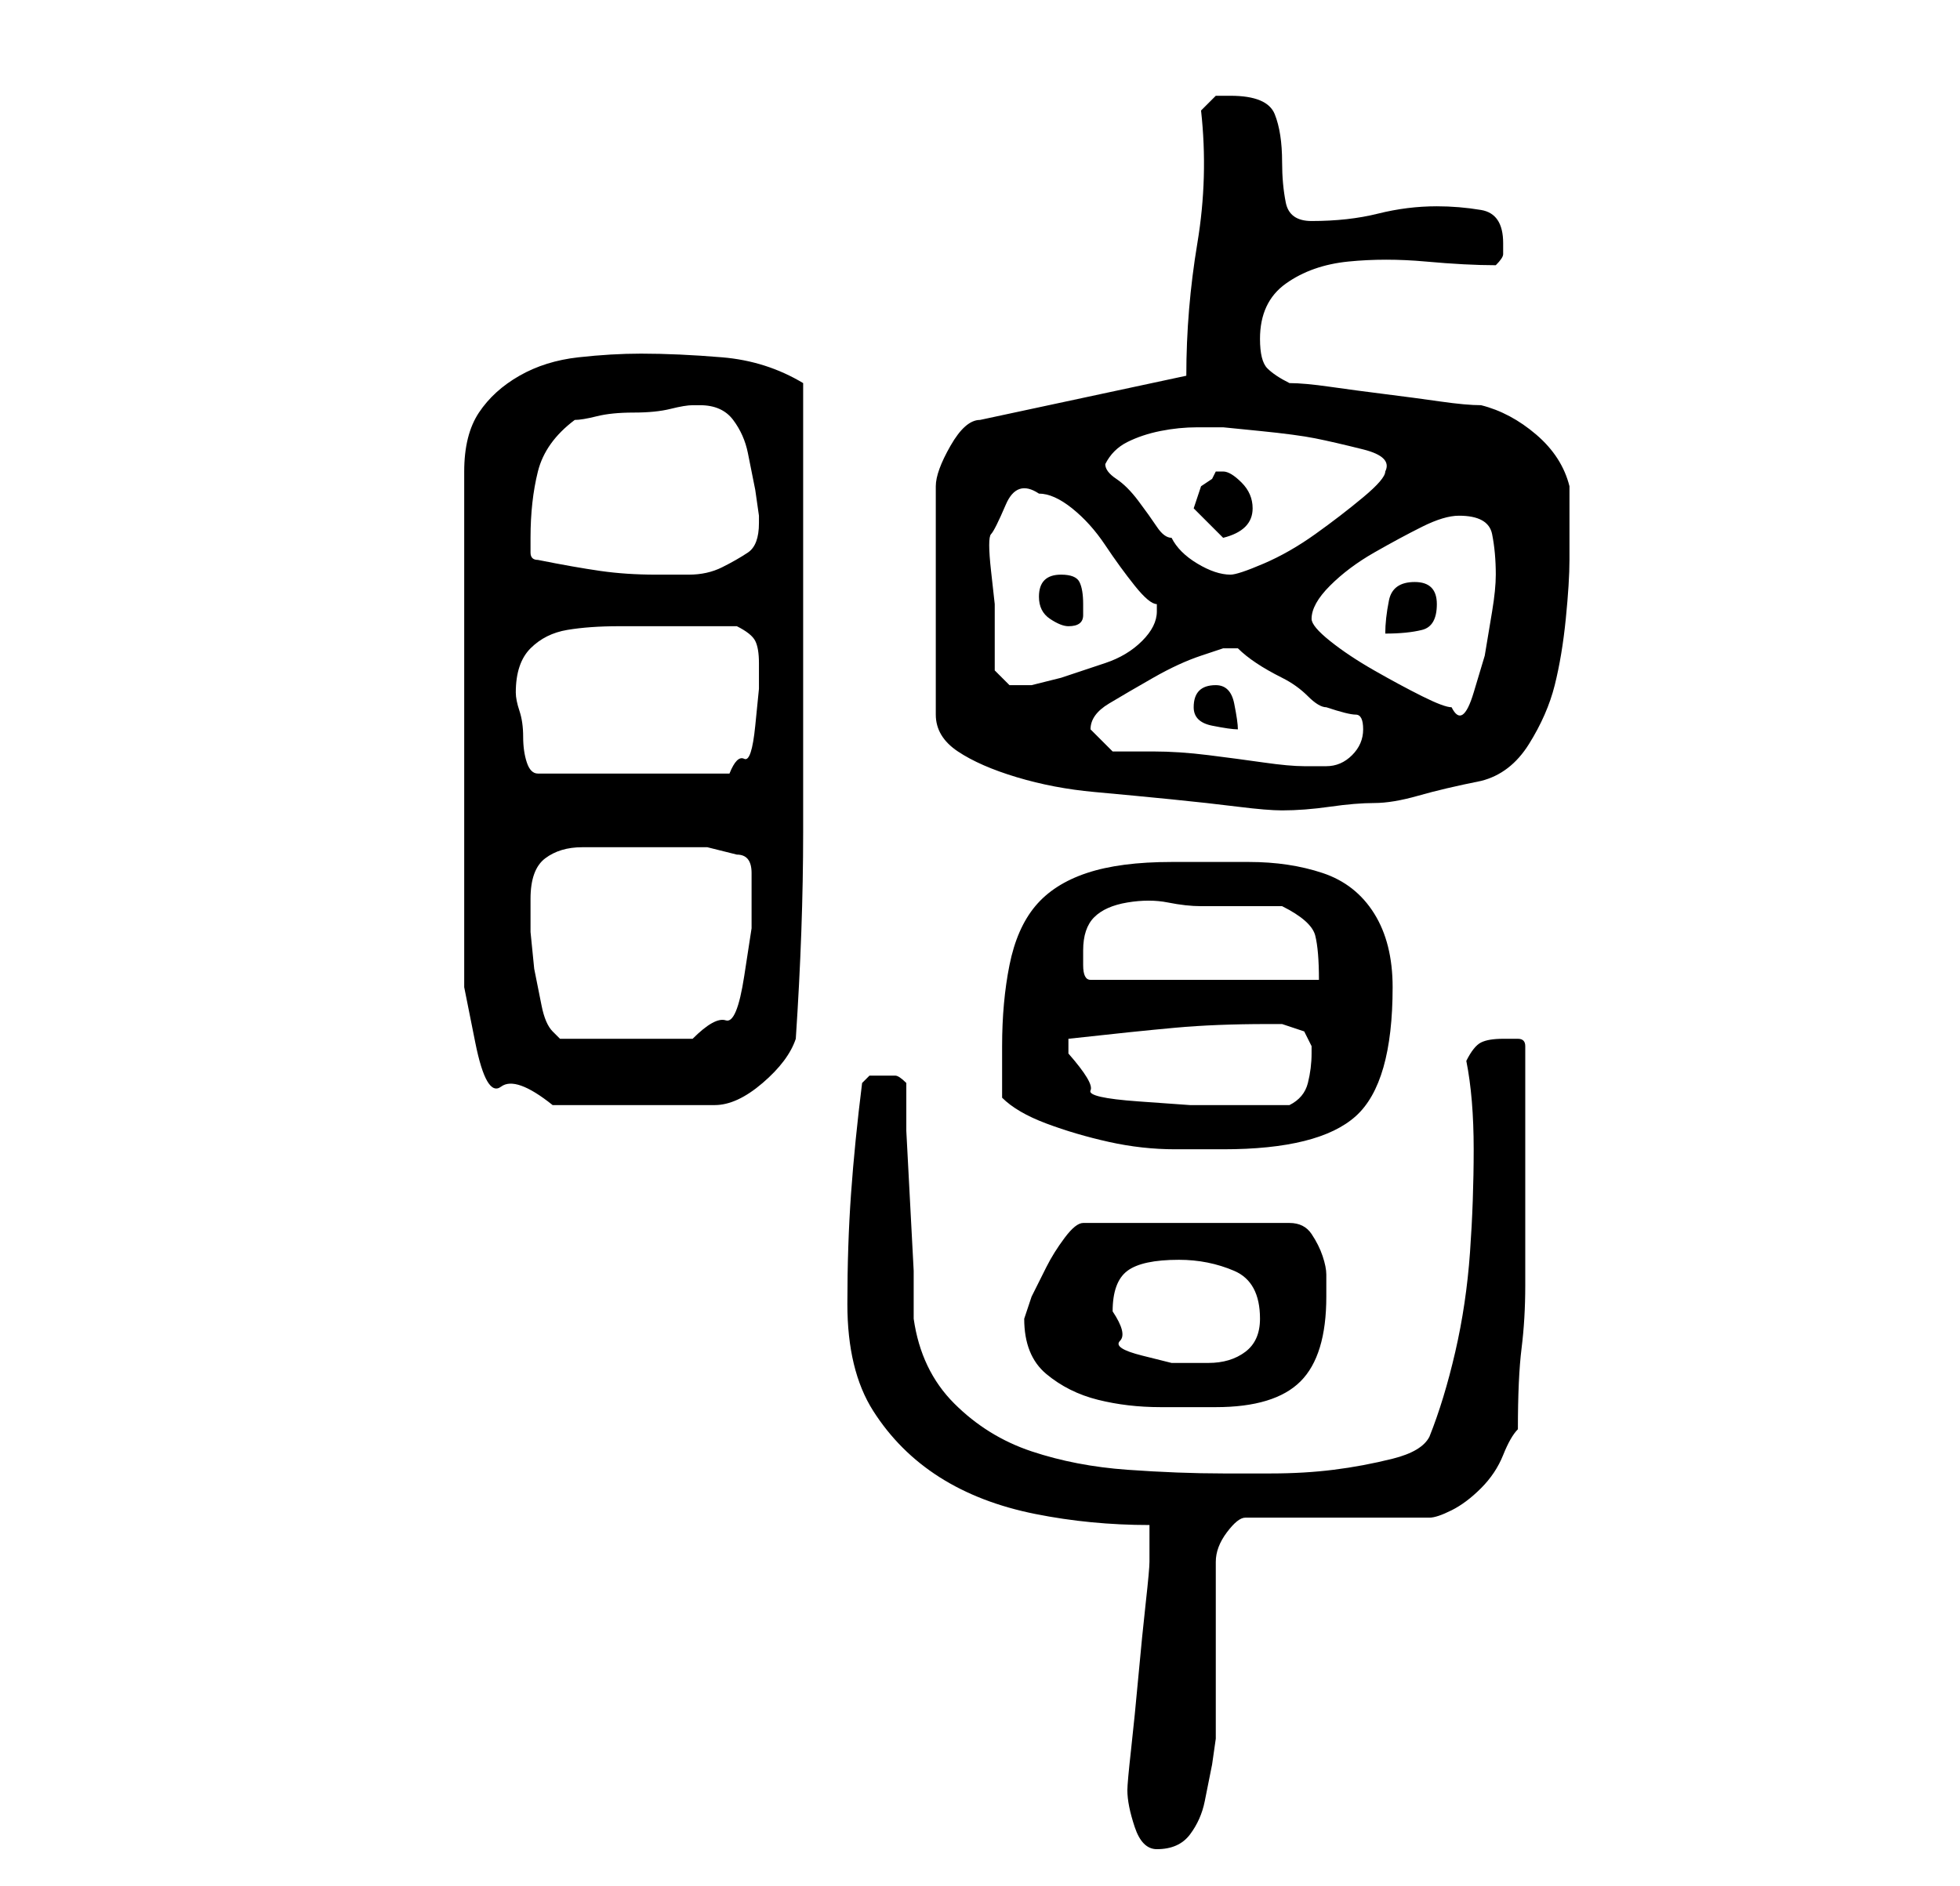 <?xml version="1.0" standalone="no"?>
<!DOCTYPE svg PUBLIC "-//W3C//DTD SVG 1.1//EN" "http://www.w3.org/Graphics/SVG/1.1/DTD/svg11.dtd" >
<svg xmlns="http://www.w3.org/2000/svg" xmlns:xlink="http://www.w3.org/1999/xlink" version="1.1" viewBox="-10 0 266 256">
   <path fill="currentColor"
d="M143 243q0 2 1 5t3 3q3 0 4.5 -2t2 -4.5l1 -5t0.5 -3.5v-5.5v-6.5v-7.5v-4.5q0 -2 1.5 -4t2.5 -2h25q1 0 3 -1t4 -3t3 -4.5t2 -3.5q0 -7 0.5 -11t0.5 -8.5v-8.5v-10v-14q0 -1 -1 -1h-2q-2 0 -3 0.5t-2 2.5q1 5 1 12t-0.5 14t-2 13.5t-3.5 11.5q-1 2 -5 3t-8 1.5t-8.5 0.5
h-6.5q-6 0 -13 -0.5t-13 -2.5t-10.5 -6.5t-5.5 -11.5v-6.5t-0.5 -9.5t-0.5 -9.5v-6.5q-1 -1 -1.5 -1h-1.5h-2t-1 1q-1 8 -1.5 15t-0.5 15q0 9 3.5 14.5t9 9t13 5t15.5 1.5v3v2q0 1 -0.5 5.5t-1 10t-1 10t-0.5 5.5zM129 179q0 5 3 7.5t7 3.5t8.5 1h7.5q8 0 11.5 -3.5
t3.5 -11.5v-3q0 -1 -0.5 -2.5t-1.5 -3t-3 -1.5h-28q-1 0 -2.5 2t-2.5 4l-2 4t-1 3zM141 178q0 -4 2 -5.5t7 -1.5q4 0 7.5 1.5t3.5 6.5q0 3 -2 4.5t-5 1.5h-5t-4 -1t-3 -2t-1 -4zM126 149q2 2 6 3.5t8.5 2.5t9 1h6.5q13 0 18 -4.5t5 -17.5q0 -6 -2.5 -10t-7 -5.5t-10 -1.5
h-10.5q-7 0 -11.5 1.5t-7 4.5t-3.5 8t-1 11v3.5v3.5zM77 48q-4 0 -8.5 0.5t-8 2.5t-5.5 5t-2 8v64v6t1.5 7.5t3.5 6t7 2.5h22q3 0 6.5 -3t4.5 -6q1 -15 1 -28v-29v-32q-5 -3 -11 -3.5t-11 -0.5zM135 143v-1v-1q9 -1 14.5 -1.5t12.5 -0.5h2t3 1l0.5 1l0.5 1v1q0 2 -0.5 4
t-2.5 3h-8h-5.5t-7 -0.5t-6.5 -1.5t-3 -5zM62 122q0 -4 2 -5.5t5 -1.5h6.5h6.5h4t4 1q2 0 2 2.5v2.5v5t-1 6.5t-2.5 6t-4.5 2.5h-18l-1 -1q-1 -1 -1.5 -3.5l-1 -5t-0.5 -5v-4.5zM137 129q0 -3 1.5 -4.5t4.5 -2t5.5 0t4.5 0.5h2h3.5h3.5h2q4 2 4.5 4t0.5 6h-31q-1 0 -1 -2v-2
zM151 51l-28 6q-2 0 -4 3.5t-2 5.5v31q0 3 3 5t8 3.5t10.5 2t10.5 1t9 1t6 0.5q3 0 6.5 -0.5t6 -0.5t6 -1t8.5 -2q4 -1 6.5 -5t3.5 -8t1.5 -9t0.5 -8v-5.5v-4.5q-1 -4 -4.5 -7t-7.5 -4q-2 0 -5.5 -0.5t-7.5 -1t-7.5 -1t-5.5 -0.5q-2 -1 -3 -2t-1 -4q0 -5 3.5 -7.5t8.5 -3
t10.5 0t9.5 0.5q1 -1 1 -1.5v-1.5q0 -4 -3 -4.5t-6 -0.5q-4 0 -8 1t-9 1q-3 0 -3.5 -2.5t-0.5 -5.5q0 -4 -1 -6.5t-6 -2.5h-2t-2 2q1 9 -0.5 18t-1.5 18zM60 94q0 -4 2 -6t5 -2.5t7 -0.5h7h9q2 1 2.5 2t0.5 3v3.5t-0.5 5t-1.5 4.5t-2 2h-26q-1 0 -1.5 -1.5t-0.5 -3.5
t-0.5 -3.5t-0.5 -2.5zM141 102l-1.5 -1.5l-1.5 -1.5q0 -2 2.5 -3.5t6 -3.5t6.5 -3l3 -1h1.5h0.5q1 1 2.5 2t3.5 2t3.5 2.5t2.5 1.5q3 1 4 1t1 2t-1.5 3.5t-3.5 1.5h-3q-2 0 -5.5 -0.5t-7.5 -1t-7.5 -0.5h-5.5zM152 96q0 2 2.5 2.5t3.5 0.5q0 -1 -0.5 -3.5t-2.5 -2.5
q-3 0 -3 3zM168 84q0 -2 2.5 -4.5t6 -4.5t6.5 -3.5t5 -1.5q4 0 4.5 2.5t0.5 5.5q0 2 -0.5 5l-1 6t-1.5 5t-3 2q-1 0 -4 -1.5t-6.5 -3.5t-6 -4t-2.5 -3zM125 91v-4v-5t-0.5 -4.5t0 -5t2 -4t4.5 -1.5q2 0 4.5 2t4.5 5t4 5.5t3 2.5v1q0 2 -2 4t-5 3l-6 2t-4 1h-3t-2 -2zM131 81
q0 2 1.5 3t2.5 1q2 0 2 -1.5v-1.5q0 -2 -0.5 -3t-2.5 -1q-3 0 -3 3zM182 79q-3 0 -3.5 2.5t-0.5 4.5q3 0 5 -0.5t2 -3.5t-3 -3zM63 76q-1 0 -1 -1v-2q0 -5 1 -9t5 -7q1 0 3 -0.5t5 -0.5t5 -0.5t3 -0.5h1q3 0 4.5 2t2 4.5l1 5t0.5 3.5v1q0 3 -1.5 4t-3.5 2t-4.5 1h-4.5
q-4 0 -7.5 -0.5t-8.5 -1.5zM140 63q1 -2 3 -3t4.5 -1.5t5 -0.5h3.5t5 0.5t7.5 1t6.5 1.5t3 3q0 1 -3 3.5t-6.5 5t-7 4t-4.5 1.5q-2 0 -4.5 -1.5t-3.5 -3.5q-1 0 -2 -1.5t-2.5 -3.5t-3 -3t-1.5 -2zM152 69l2 2l2 2q4 -1 4 -4q0 -2 -1.5 -3.5t-2.5 -1.5h-1l-0.5 1t-1.5 1
l-0.5 1.5z" />
</svg>
